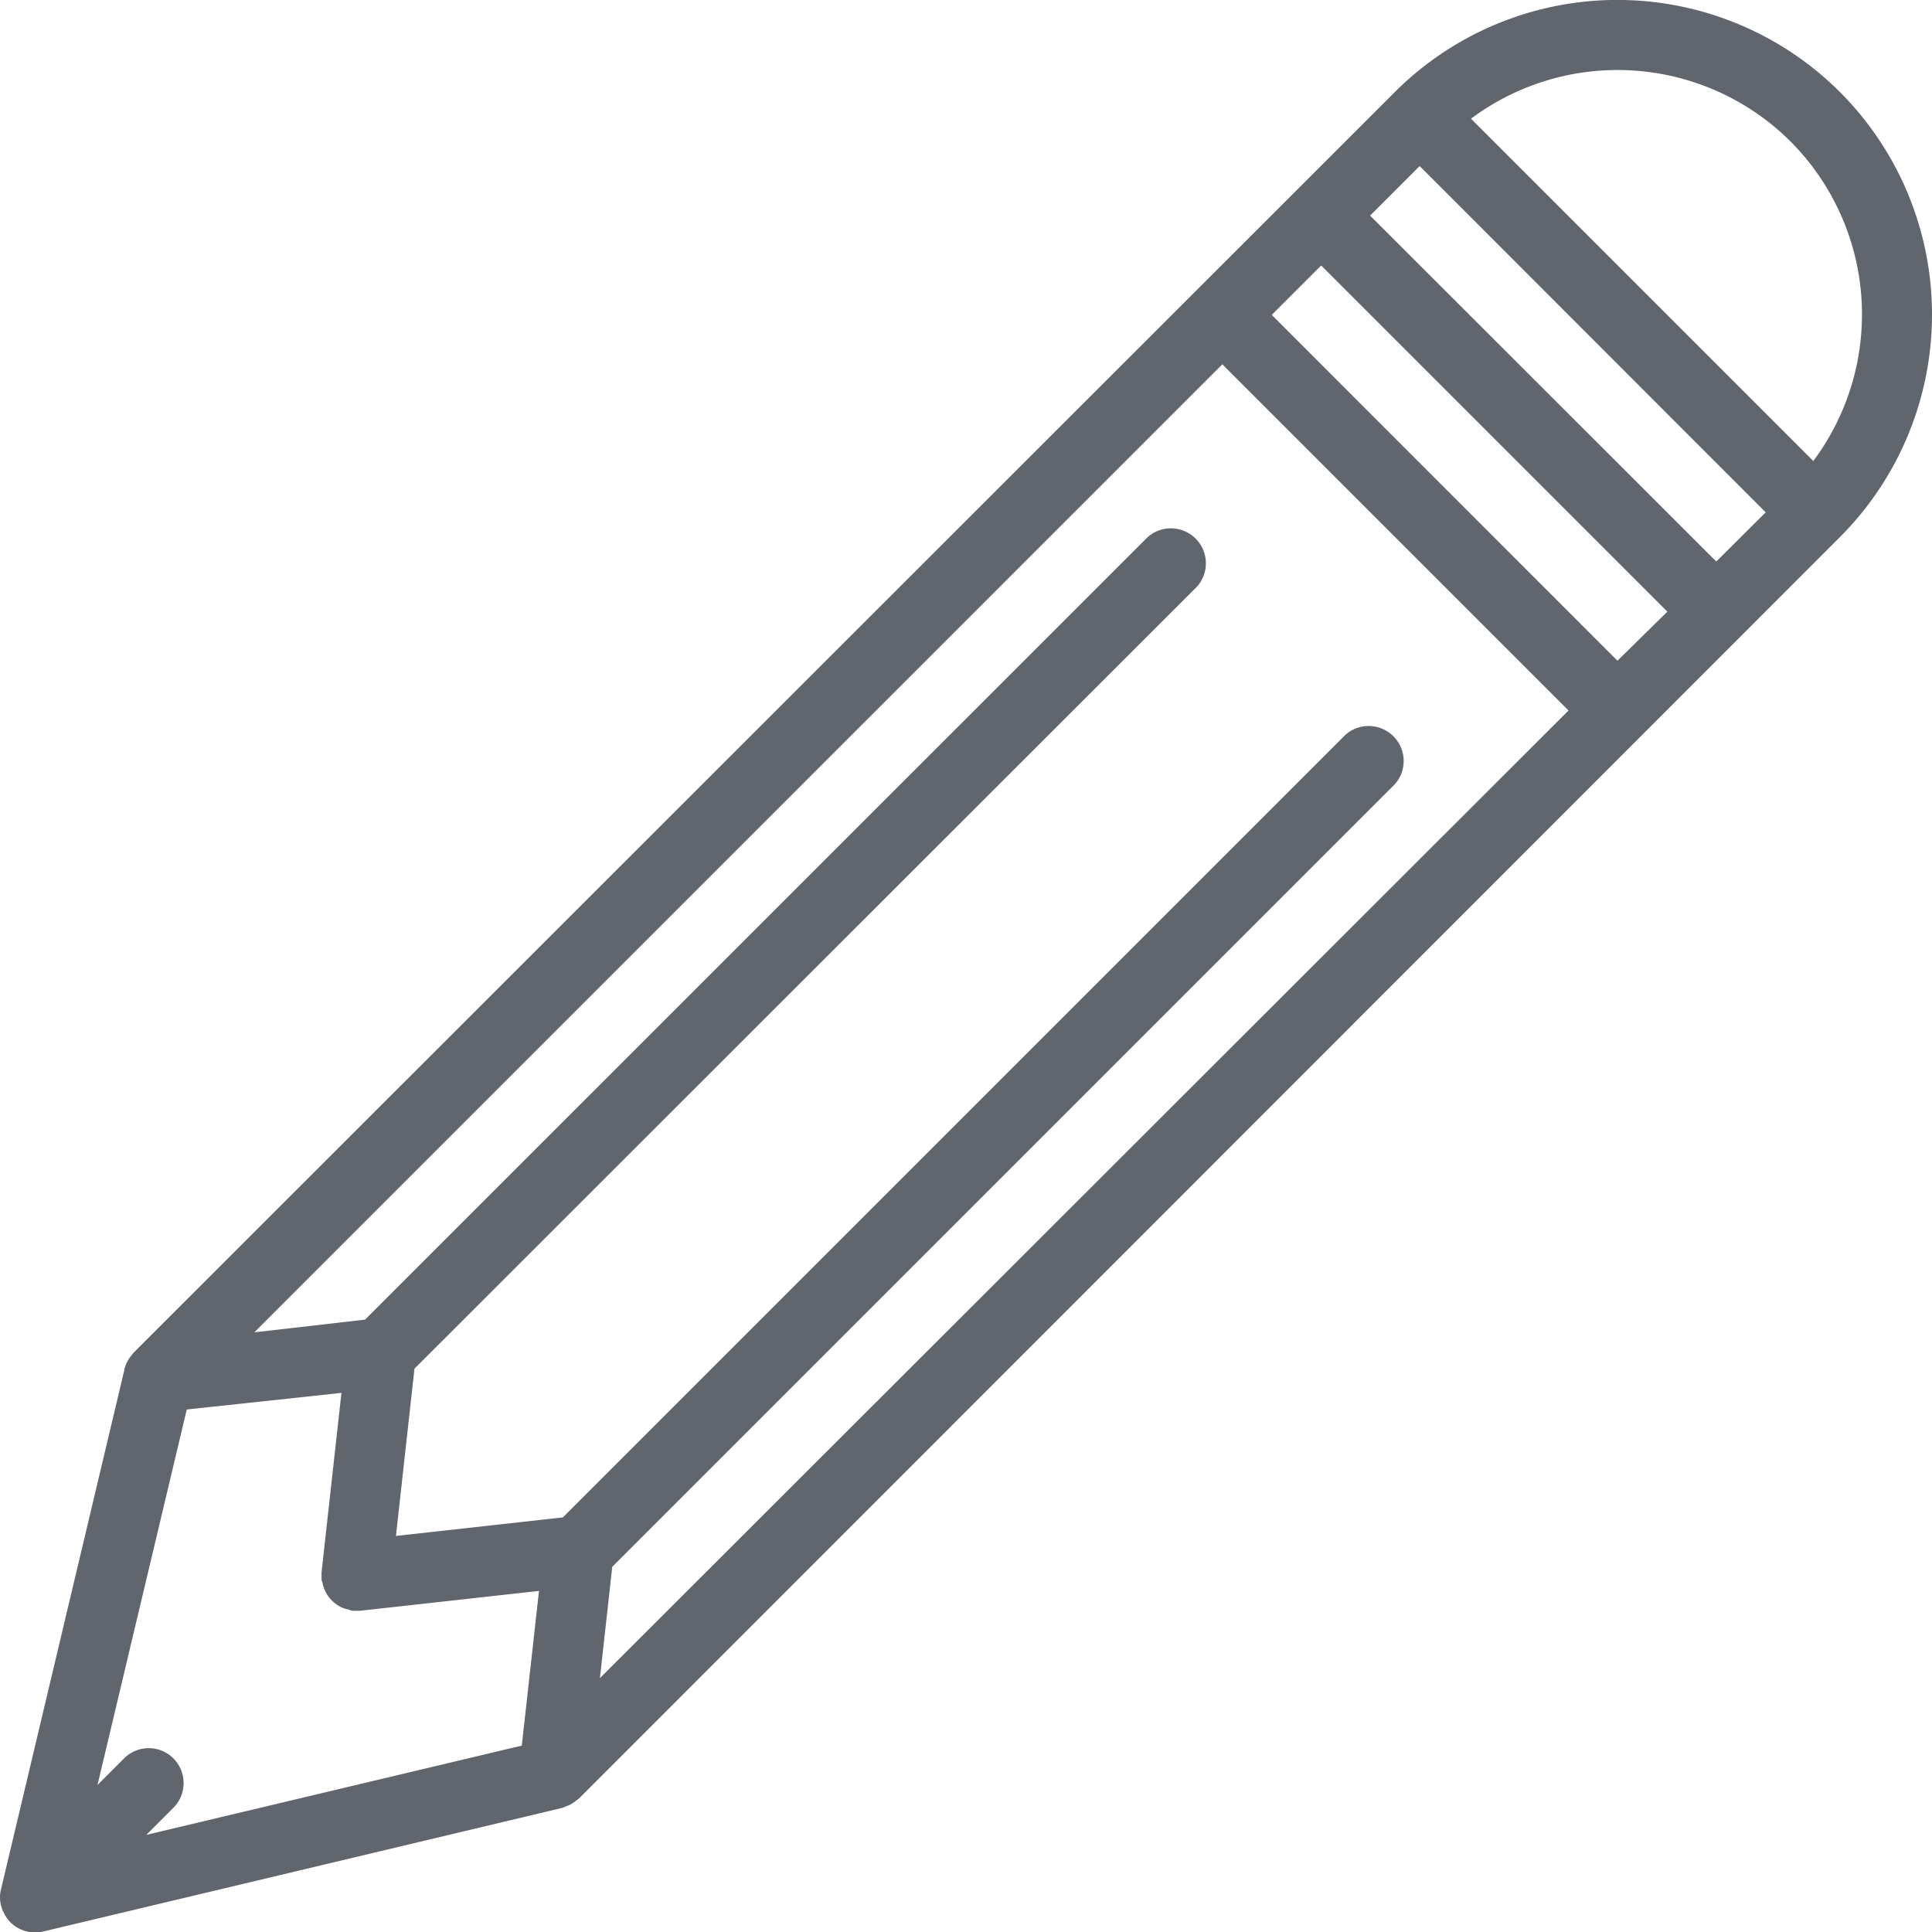 <svg xmlns="http://www.w3.org/2000/svg" width="15.951" height="15.951" viewBox="0 0 15.951 15.951">
  <path id="edit_5_" data-name="edit (5)" d="M15.191.76a2.6,2.6,0,0,0-3.675,0L1.1,11.171s-.008.011-.012.016-.011.014-.017.022a.281.281,0,0,0-.036.069c0,.008-.006.014-.008.022l0,.009L.008,15.6A.286.286,0,0,0,0,15.654s0,.007,0,.011a.287.287,0,0,0,.019.1c0,.007.005.014.009.02a.288.288,0,0,0,.057.085.291.291,0,0,0,.095.063.287.287,0,0,0,.109.022.29.29,0,0,0,.067-.008l4.287-1.021a.208.208,0,0,0,.022-.009l.029-.011a.284.284,0,0,0,.058-.036c.007-.005.014-.01.021-.016l.008-.006L15.191,4.434A2.6,2.6,0,0,0,15.191.76Zm-.408.408a2.023,2.023,0,0,1,.188,2.638L12.145.98A2.023,2.023,0,0,1,14.783,1.168ZM13.354,5.455,10.5,2.6l.408-.408,2.858,2.858ZM1.432,14.518a.288.288,0,0,0-.408,0l-.219.219.737-3.1L2.819,11.5l-.164,1.479a.288.288,0,0,0,0,.032.3.3,0,0,0,0,.032c0,.01.006.017.008.027a.293.293,0,0,0,.014.048.281.281,0,0,0,.027.052.273.273,0,0,0,.029.037.289.289,0,0,0,.045.039.293.293,0,0,0,.04.024.3.3,0,0,0,.06.019.3.3,0,0,0,.031.01l.031,0h0l.031,0,1.479-.164-.142,1.277-3.1.737.219-.219A.289.289,0,0,0,1.432,14.518Zm3.623-1.582,6.461-6.461a.289.289,0,0,0-.408-.408L4.647,12.528l-1.378.153L3.422,11.3,9.883,4.843a.289.289,0,0,0-.408-.408L3.014,10.895,2.1,11l7.992-7.992,2.858,2.858L4.953,13.855Zm9.115-8.3L11.312,1.78l.409-.409L14.578,4.23Z" fill="#61666e"/>
</svg>
